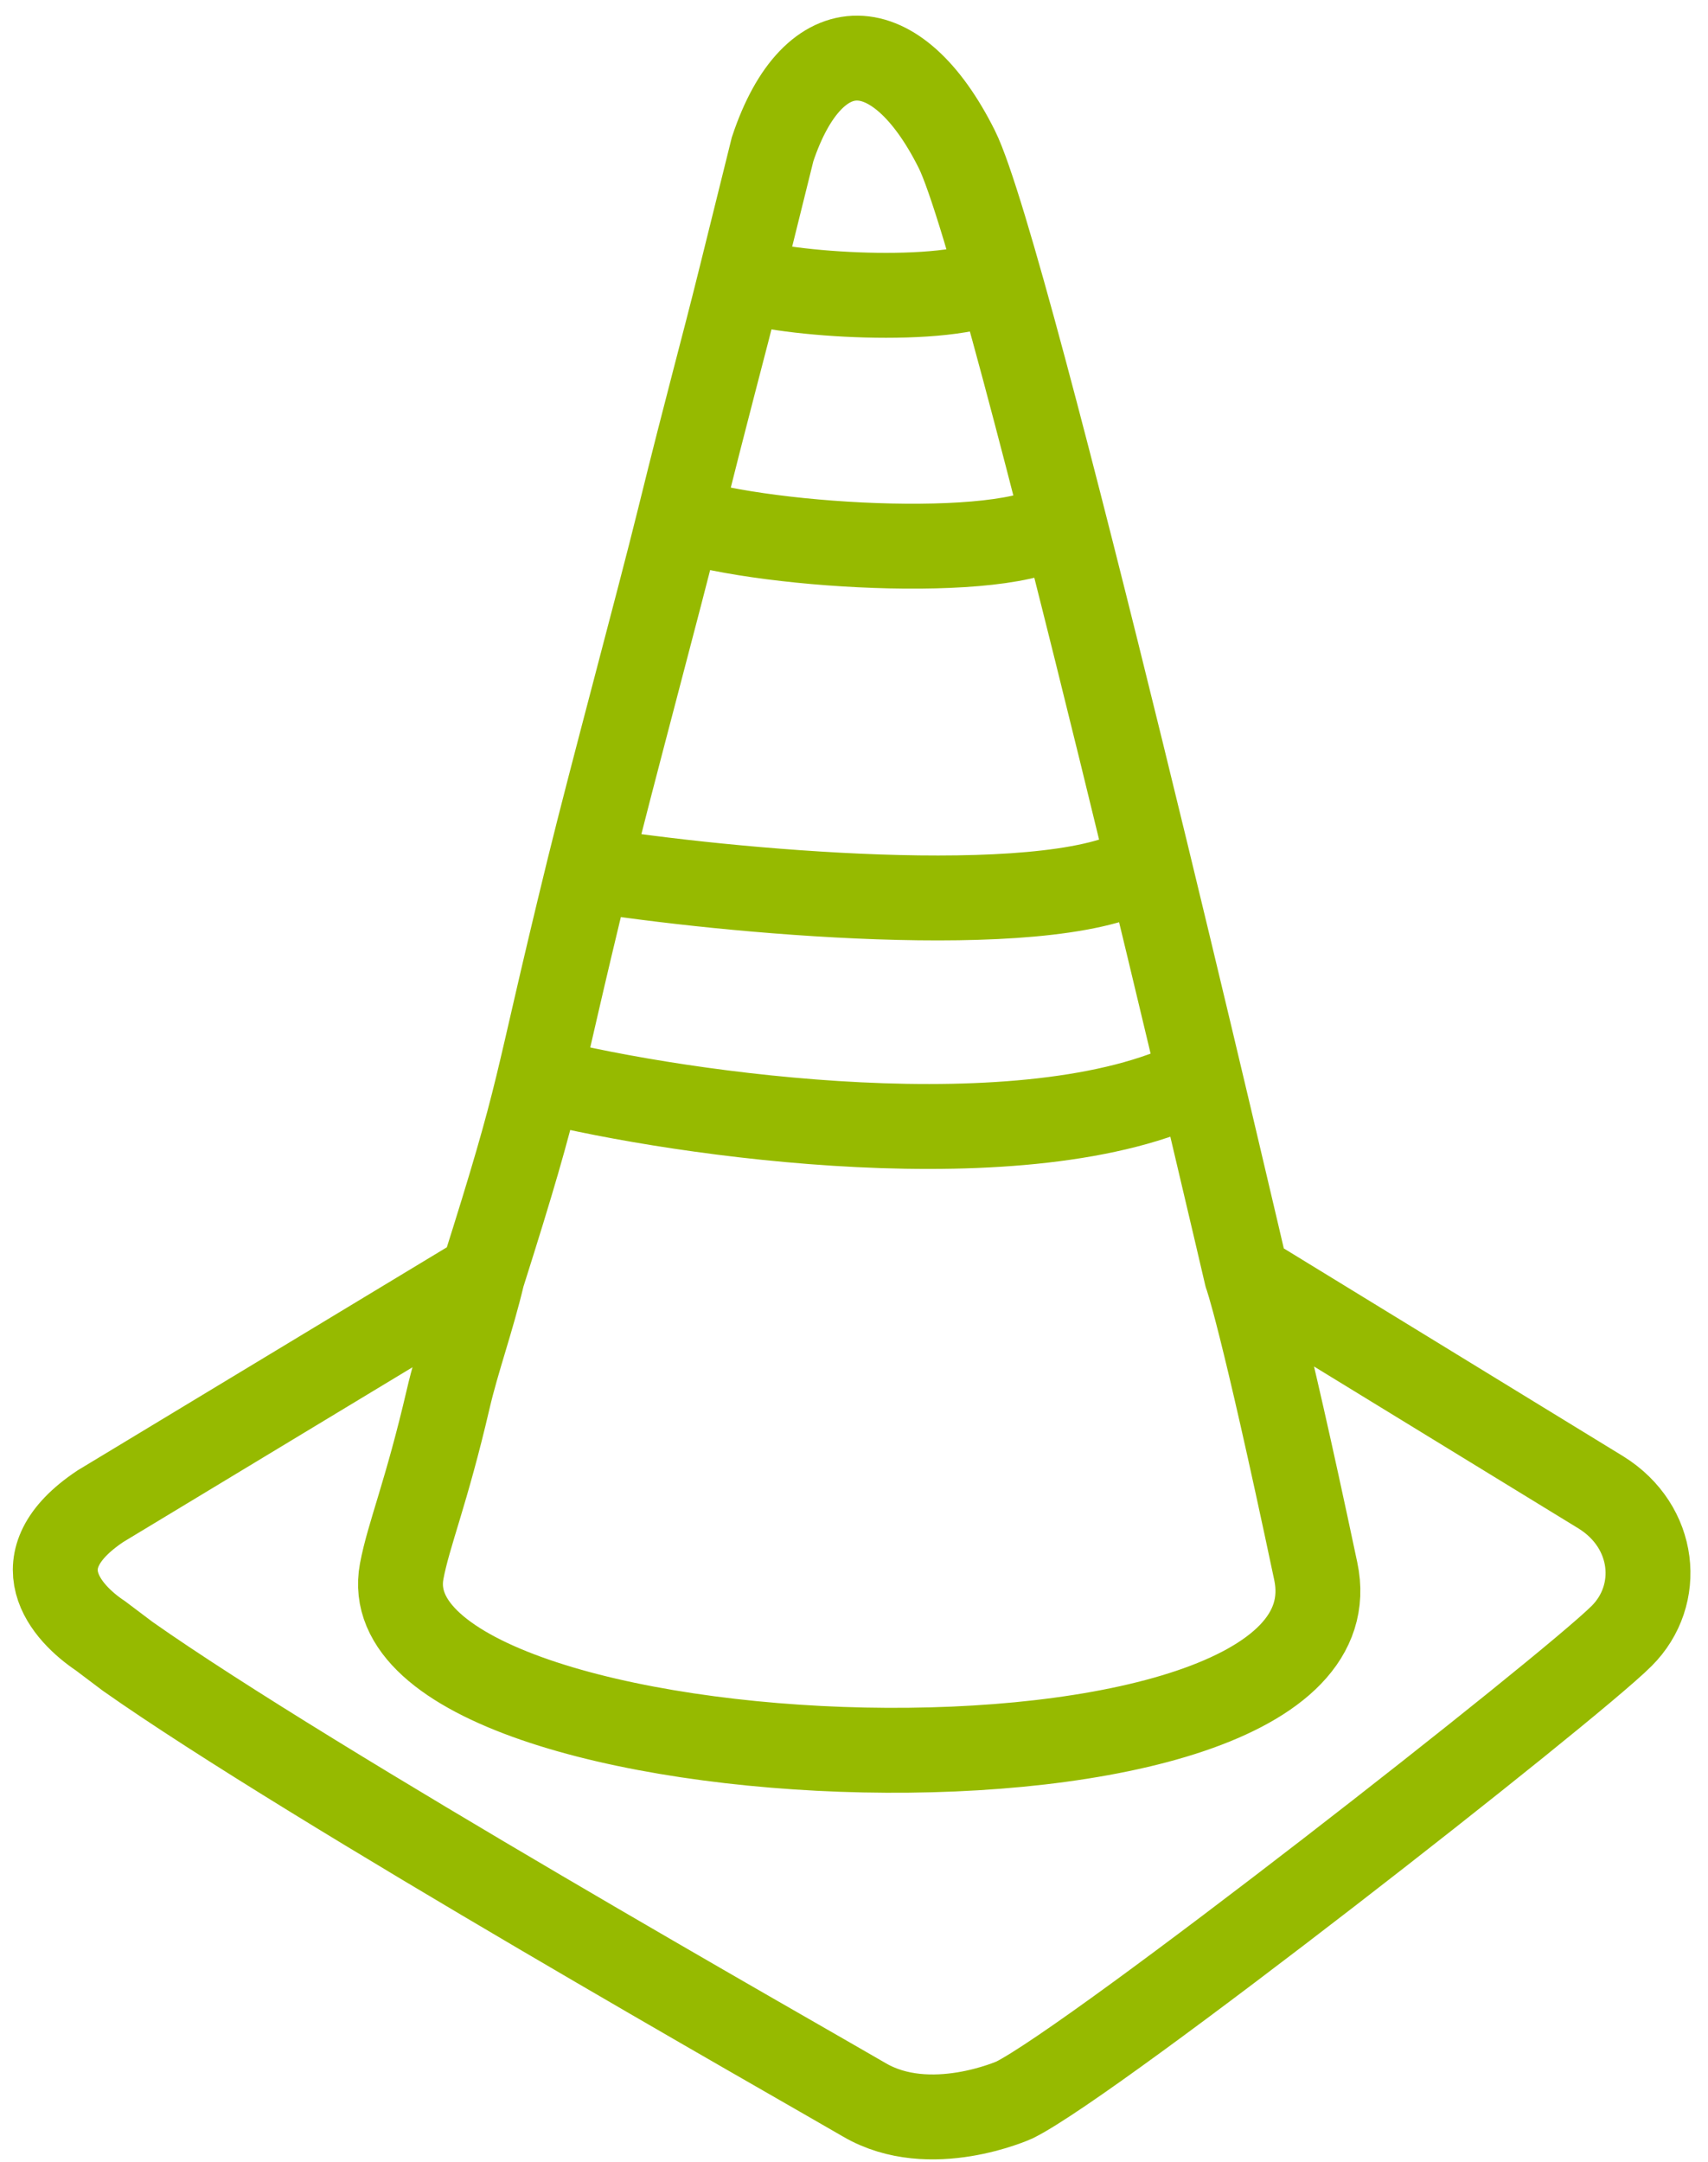 <svg width="83" height="105" viewBox="0 0 83 105" fill="none" xmlns="http://www.w3.org/2000/svg">
<path d="M60.574 61.946C60.574 61.946 49.044 12.348 46.495 7.249C43.578 1.415 39.533 1.279 37.544 7.249C37.544 7.249 36.957 9.612 35.982 13.544M60.574 61.946C60.574 61.946 61.288 63.779 63.94 76.32C66.592 88.86 17.531 86.927 19.52 76.32C19.855 74.533 20.713 72.543 21.789 67.913C22.215 66.083 22.941 64.081 23.447 61.946M60.574 61.946L77.812 72.498C80.464 74.155 80.795 77.47 78.806 79.459C76.256 82.01 53.281 100.008 49.303 101.997C49.303 101.997 45.193 103.854 42.01 101.997C38.828 100.141 15.16 86.752 6.209 80.454L4.883 79.455C3.225 78.35 0.905 75.809 4.883 73.157L23.447 61.946M23.447 61.946C26.476 52.388 25.832 53.566 28.611 42.229M28.611 42.229C29.727 37.675 32.016 29.237 33.015 25.183M28.611 42.229C35.165 43.275 50.654 44.74 55.315 42.229M33.015 25.183C37.362 26.62 49.803 27.305 51.659 25.183M33.015 25.183C34.413 19.512 35.084 17.169 35.982 13.544M35.982 13.544C38.039 14.317 46.06 14.87 48.471 13.544M26.338 52.456C33.156 54.161 49.974 56.547 58.156 52.456" stroke="#96BA00" stroke-width="4.125" stroke-linecap="round"/>
</svg>
